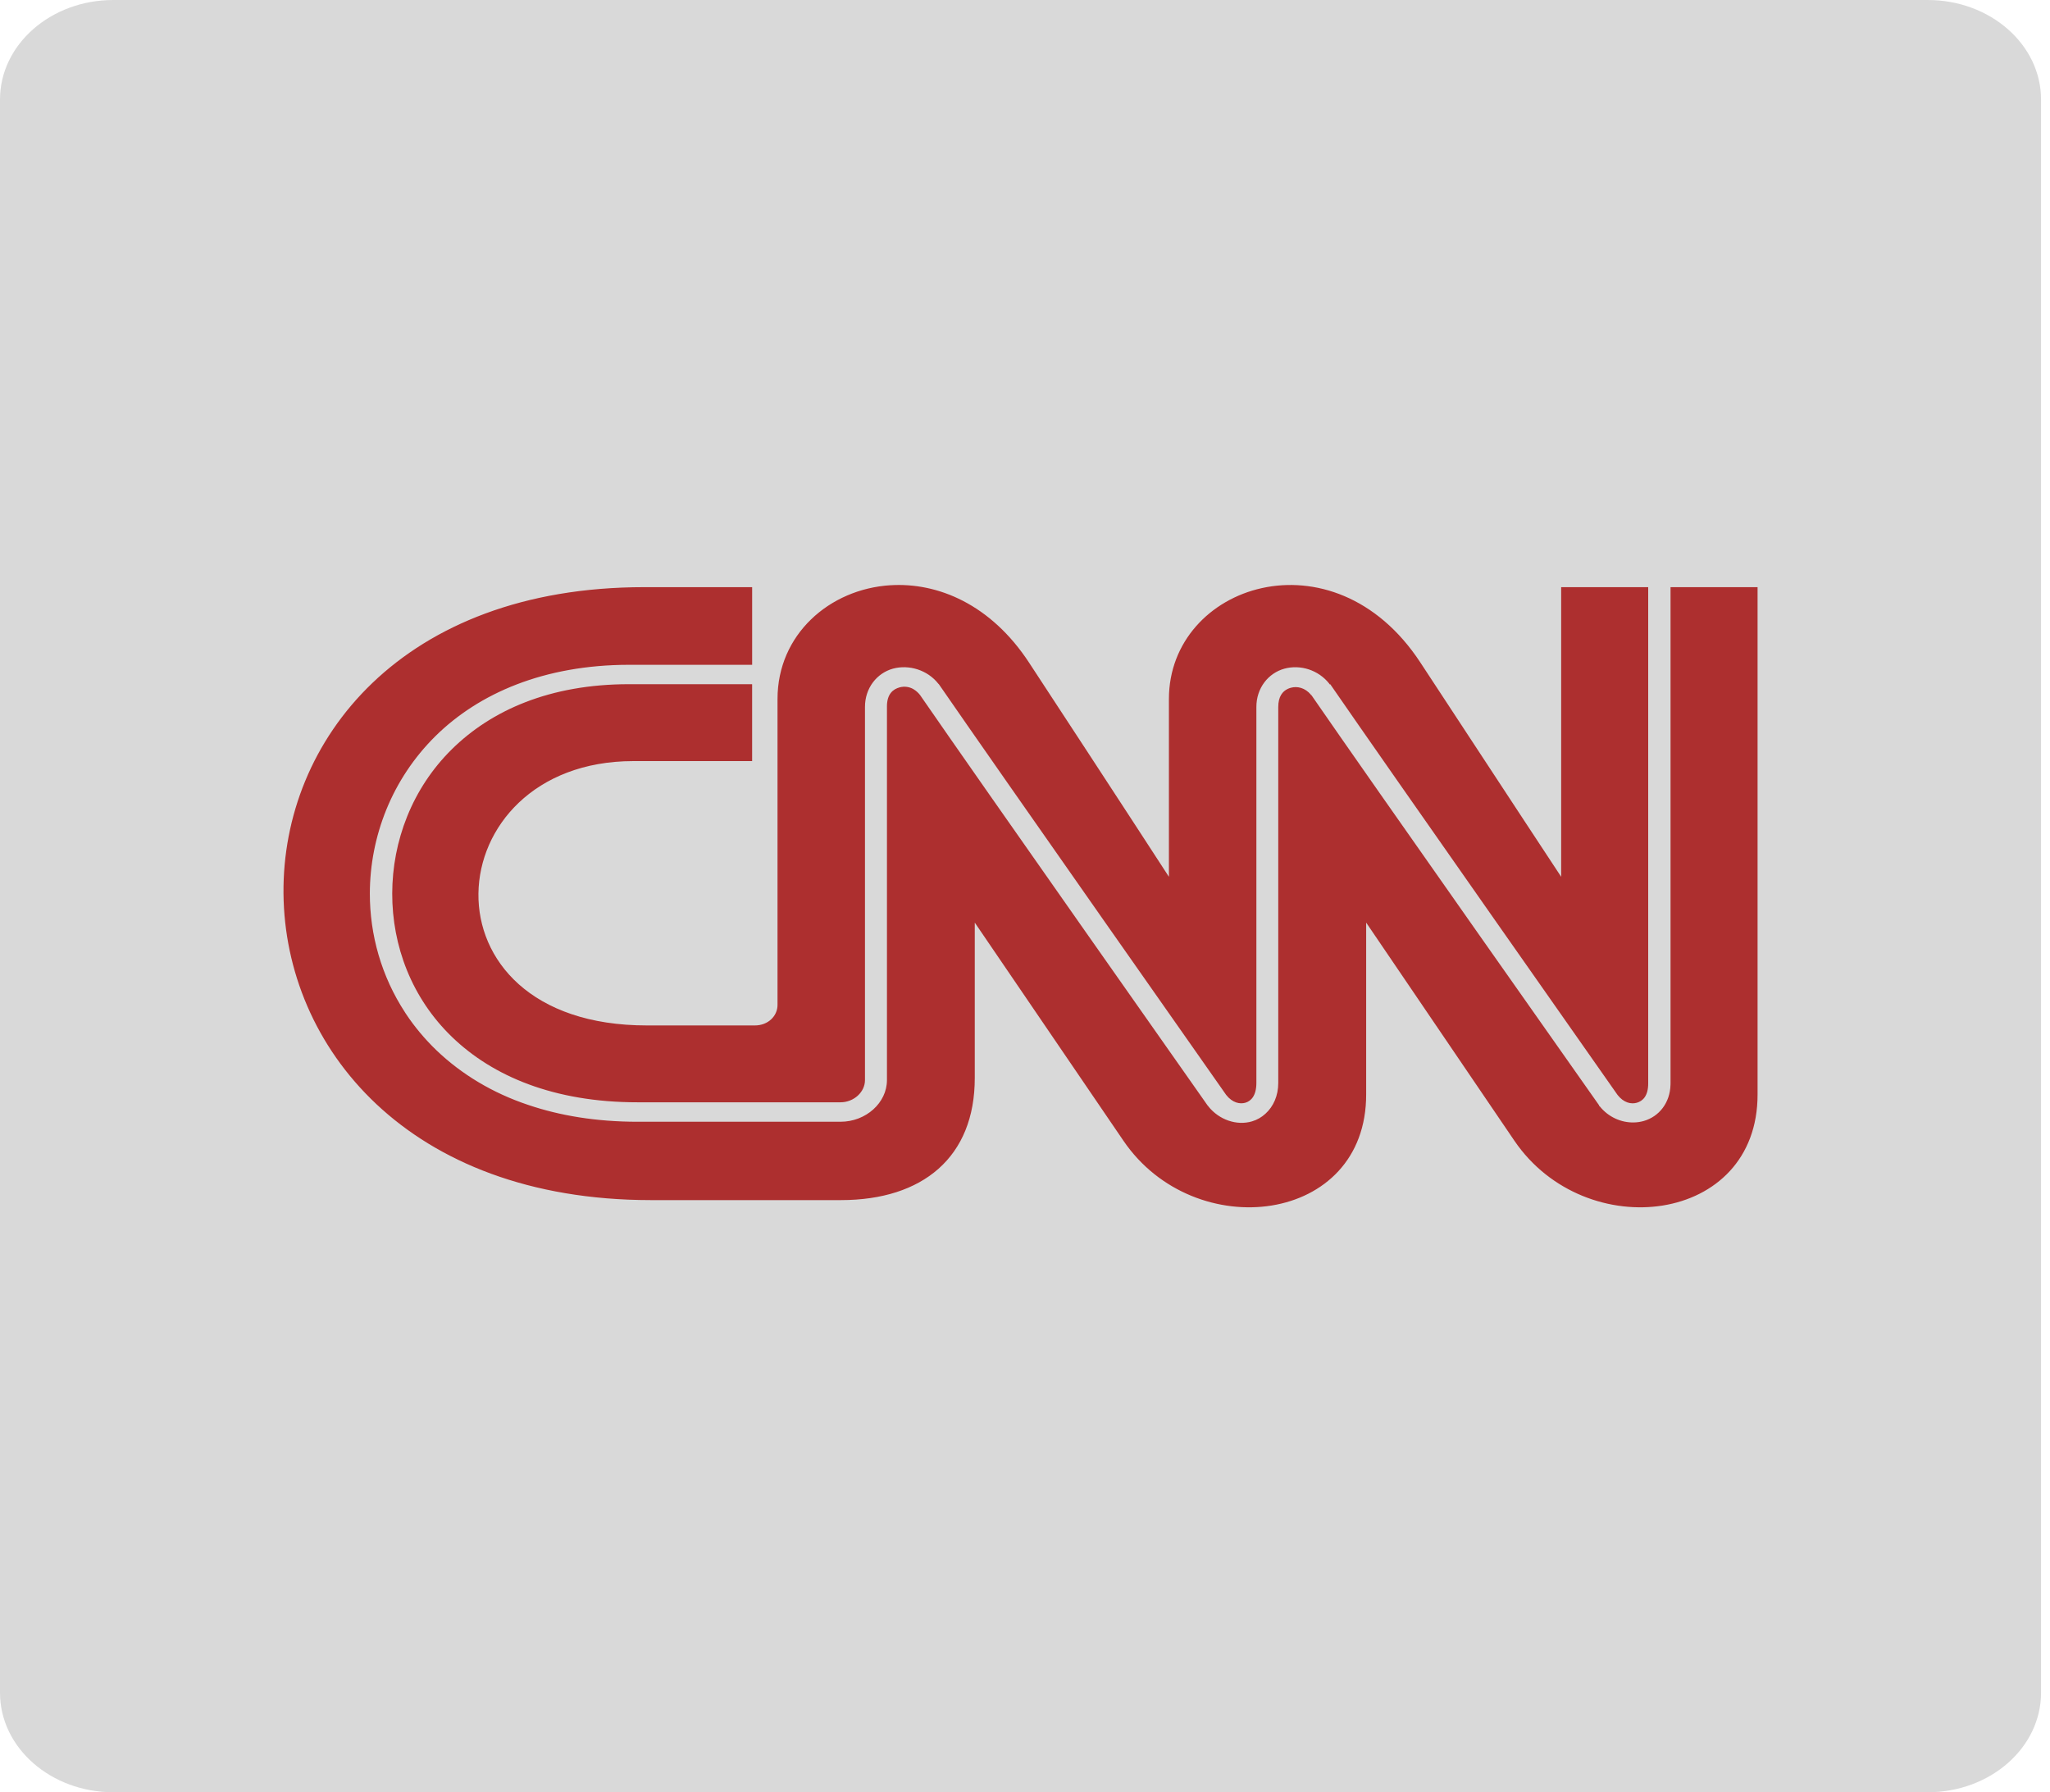 <svg width="143" height="125" viewBox="0 0 143 125" fill="none" xmlns="http://www.w3.org/2000/svg">
<g clip-path="url(#clip0_29_780)">
<path d="M134.465 0H7.91C3.541 0 0 3.109 0 6.944V118.056C0 121.891 3.541 125 7.91 125H134.465C138.834 125 142.375 121.891 142.375 118.056V6.944C142.375 3.109 138.834 0 134.465 0Z" fill="#D9D9D9"/>
<path fill-rule="evenodd" clip-rule="evenodd" d="M62.107 40.816C57.85 41.085 54.237 44.262 54.237 48.748V70.083C54.239 70.854 53.59 71.519 52.651 71.519H45.145C28.892 71.536 30.334 53.102 44.168 53.082H52.465V47.719H43.863C38.354 47.719 34.267 49.543 31.508 52.267C28.75 54.993 27.368 58.656 27.36 62.312C27.352 65.969 28.716 69.613 31.538 72.33C34.362 75.049 38.625 76.879 44.474 76.879H58.629C59.562 76.879 60.337 76.165 60.337 75.335V49.316C60.331 47.976 61.18 46.941 62.289 46.635C63.396 46.333 64.698 46.719 65.461 47.693L65.493 47.721C69.519 53.566 85.506 76.326 85.534 76.366C85.973 76.922 86.495 77.021 86.876 76.908C87.258 76.795 87.642 76.429 87.64 75.526V49.318C87.634 47.979 88.484 46.941 89.591 46.637C90.699 46.333 91.97 46.719 92.734 47.693V47.722H92.793C96.821 53.568 112.81 76.328 112.836 76.368C113.271 76.918 113.777 77.024 114.181 76.91C114.582 76.793 114.976 76.451 114.972 75.555V40.953H108.901V61.151C108.901 61.151 105.282 55.663 99.079 46.205C93.004 36.943 81.539 40.778 81.539 48.75V61.151C81.539 61.151 77.98 55.663 71.777 46.205C69.119 42.154 65.417 40.608 62.107 40.818V40.816ZM116.53 40.95H122.601V76.312C122.63 85.41 110.6 86.84 105.64 79.562C102.72 75.276 95.298 64.346 95.298 64.346V76.312C95.328 85.41 83.327 86.84 78.368 79.562L67.996 64.346V75.174C68.004 80.705 64.363 83.701 58.66 83.701H45.392C11.475 83.68 11.151 40.951 44.933 40.951H52.467V46.366H43.859C37.967 46.375 33.413 48.342 30.373 51.342C27.338 54.342 25.807 58.342 25.799 62.309C25.794 65.198 26.606 68.09 28.252 70.608L28.301 70.686C28.908 71.603 29.625 72.462 30.439 73.246C32.201 74.936 34.388 76.24 36.826 77.055C39.046 77.811 41.597 78.236 44.47 78.236H58.631C60.405 78.236 61.87 76.911 61.87 75.333V49.283C61.866 48.401 62.297 48.064 62.756 47.939C62.918 47.895 63.089 47.884 63.257 47.906C63.425 47.929 63.585 47.985 63.725 48.069C63.905 48.179 64.06 48.317 64.181 48.477C68.249 54.38 84.254 77.123 84.254 77.123H84.278V77.149C85.029 78.102 86.267 78.526 87.339 78.208C87.689 78.104 88.005 77.922 88.272 77.677C88.826 77.177 89.17 76.415 89.166 75.526V49.318C89.164 48.575 89.471 48.21 89.841 48.04C89.907 48.011 89.975 47.986 90.046 47.967C90.487 47.846 91.027 47.957 91.446 48.453C91.45 48.453 91.442 48.483 91.446 48.483C91.452 48.486 91.456 48.486 91.46 48.483L91.472 48.479C91.474 48.479 91.478 48.479 91.48 48.483C95.555 54.401 111.551 77.094 111.551 77.094V77.149H111.584C112.184 77.906 113.087 78.307 113.977 78.285C114.21 78.279 114.444 78.245 114.669 78.18C115.725 77.873 116.498 76.925 116.528 75.646L116.53 75.549V40.95Z" fill="#AD2F2F"/>
</g>
<defs>
<clipPath id="clip0_29_780">
<rect width="142.375" height="125" fill="white"/>
</clipPath>
</defs>
</svg>
